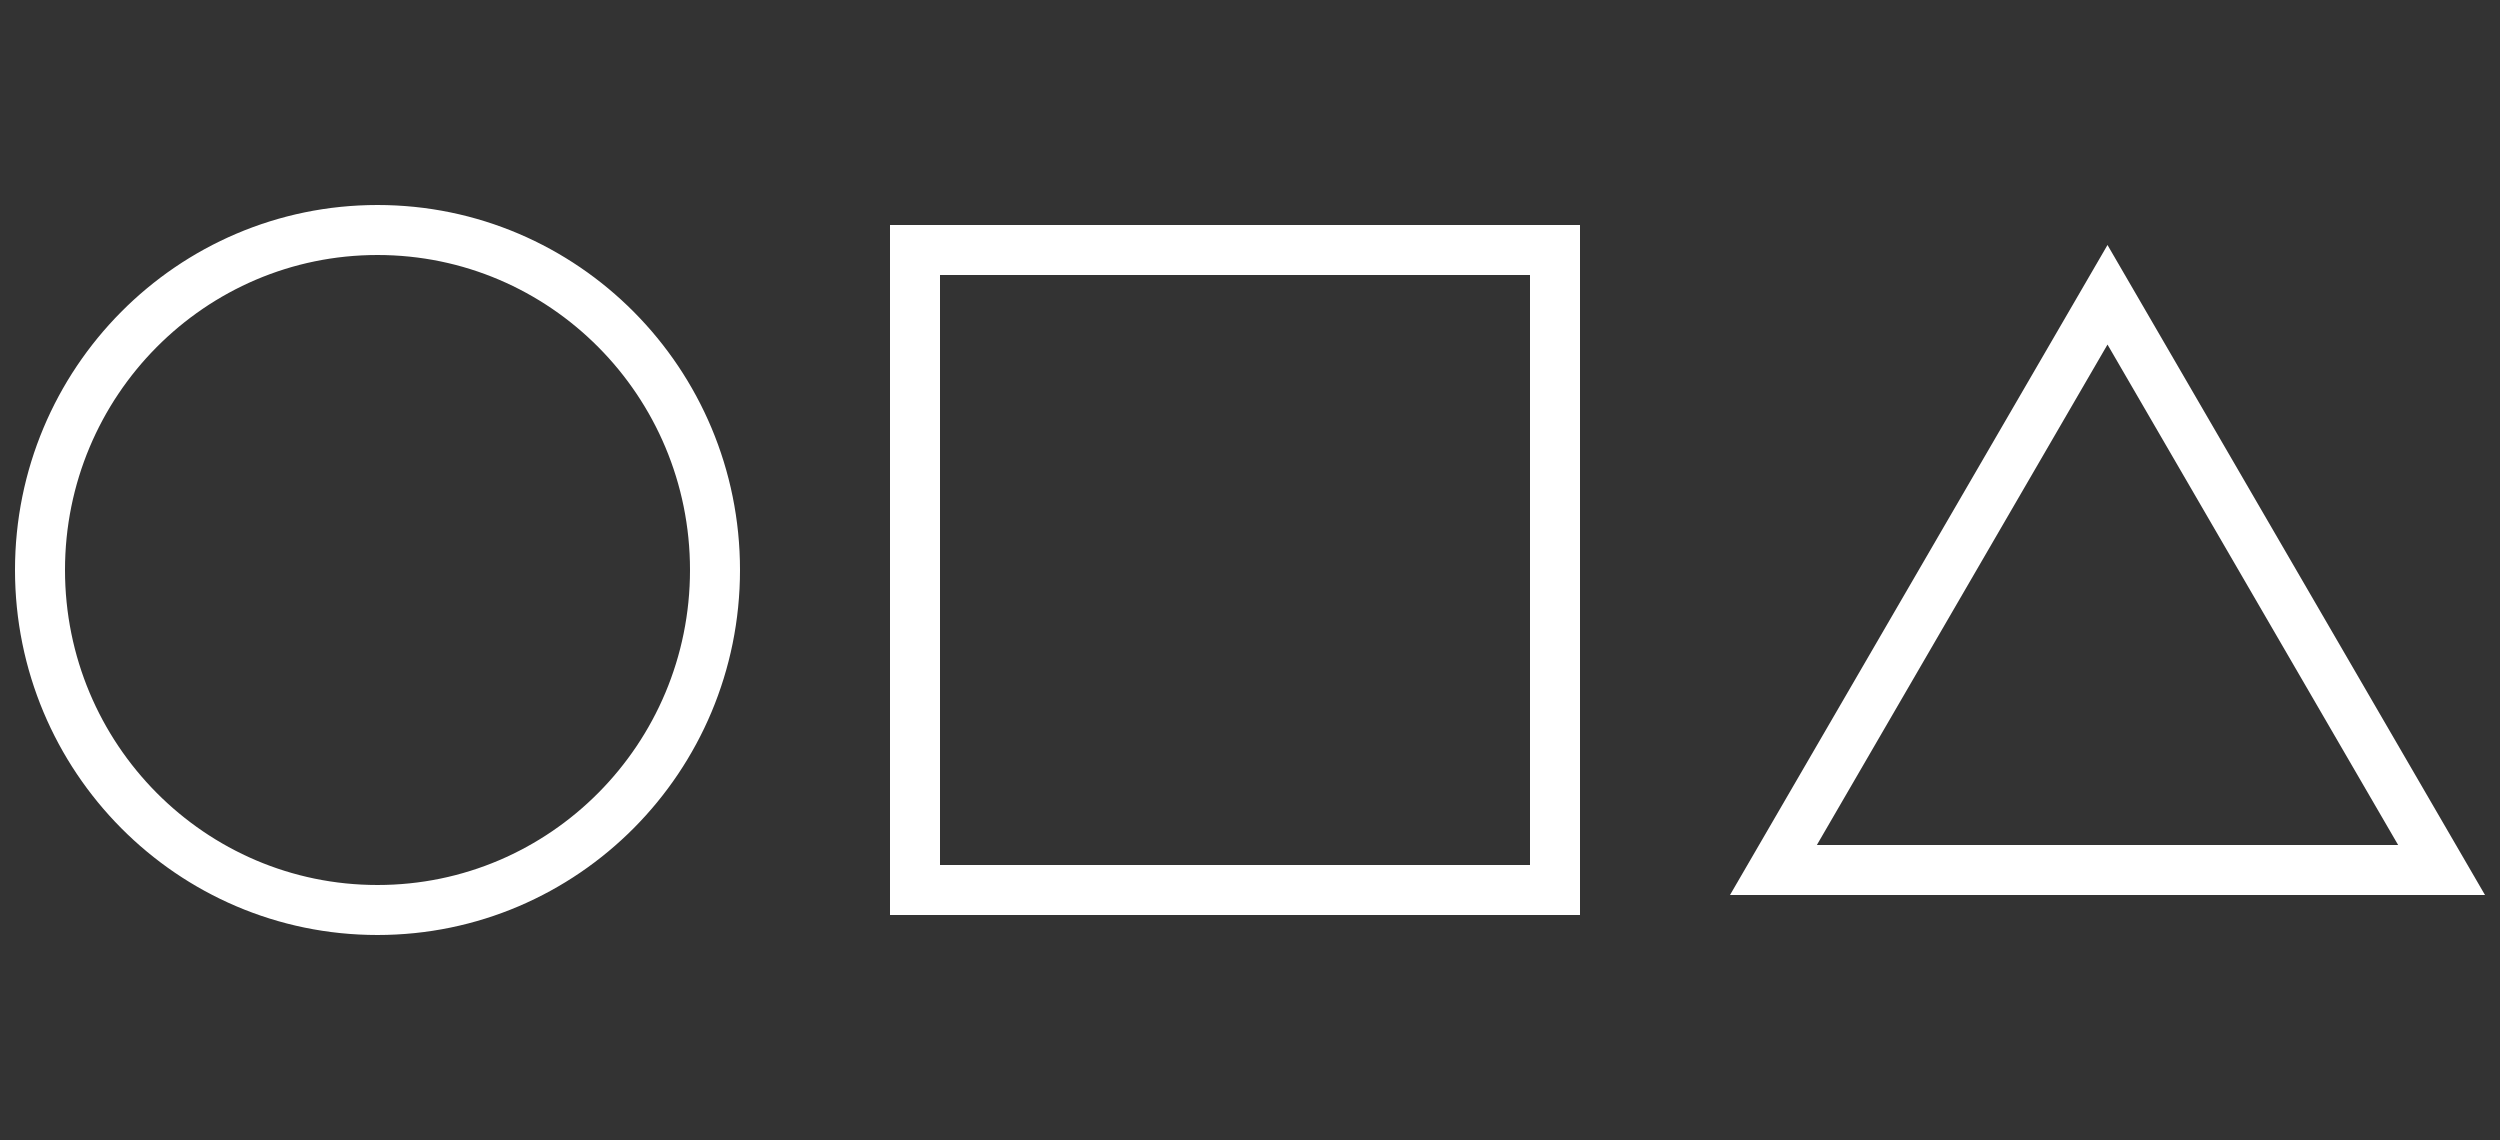 <svg xmlns="http://www.w3.org/2000/svg" xmlns:xlink="http://www.w3.org/1999/xlink" width="500" height="228" viewBox="0 0 500 228">
  <rect x="0" y="0" width="500" height="228" fill="#333333" stroke="none"/>
  <defs>
    <clipPath id="clip-logo">
      <rect width="500" height="228"/>
    </clipPath>
  </defs>
  <g id="logo" clip-path="url(#clip-logo)">
    <g id="Group_1" data-name="Group 1" transform="translate(4)">
      <g id="Ellipse_1" data-name="Ellipse 1" transform="translate(-1 41)" fill="none" stroke="#fff" stroke-width="10">
        <ellipse cx="72.5" cy="73" rx="72.5" ry="73" stroke="none"/>
        <ellipse cx="72.5" cy="73" rx="67.5" ry="68" fill="none"/>
      </g>
      <g id="Rectangle_1" data-name="Rectangle 1" transform="translate(174 45)" fill="none" stroke="#fff" stroke-width="10">
        <rect width="138" height="138" stroke="none"/>
        <rect x="5" y="5" width="128" height="128" fill="none"/>
      </g>
      <g id="Polygon_1" data-name="Polygon 1" transform="translate(342 49)" fill="none">
        <path d="M75.5,0,151,130H0Z" stroke="none"/>
        <path d="M 75.5 19.912 L 17.372 120 L 133.628 120 L 75.5 19.912 M 75.5 0 L 151 130 L 0 130 L 75.5 0 Z" stroke="none" fill="#fff"/>
      </g>
    </g>
  </g>
</svg>
